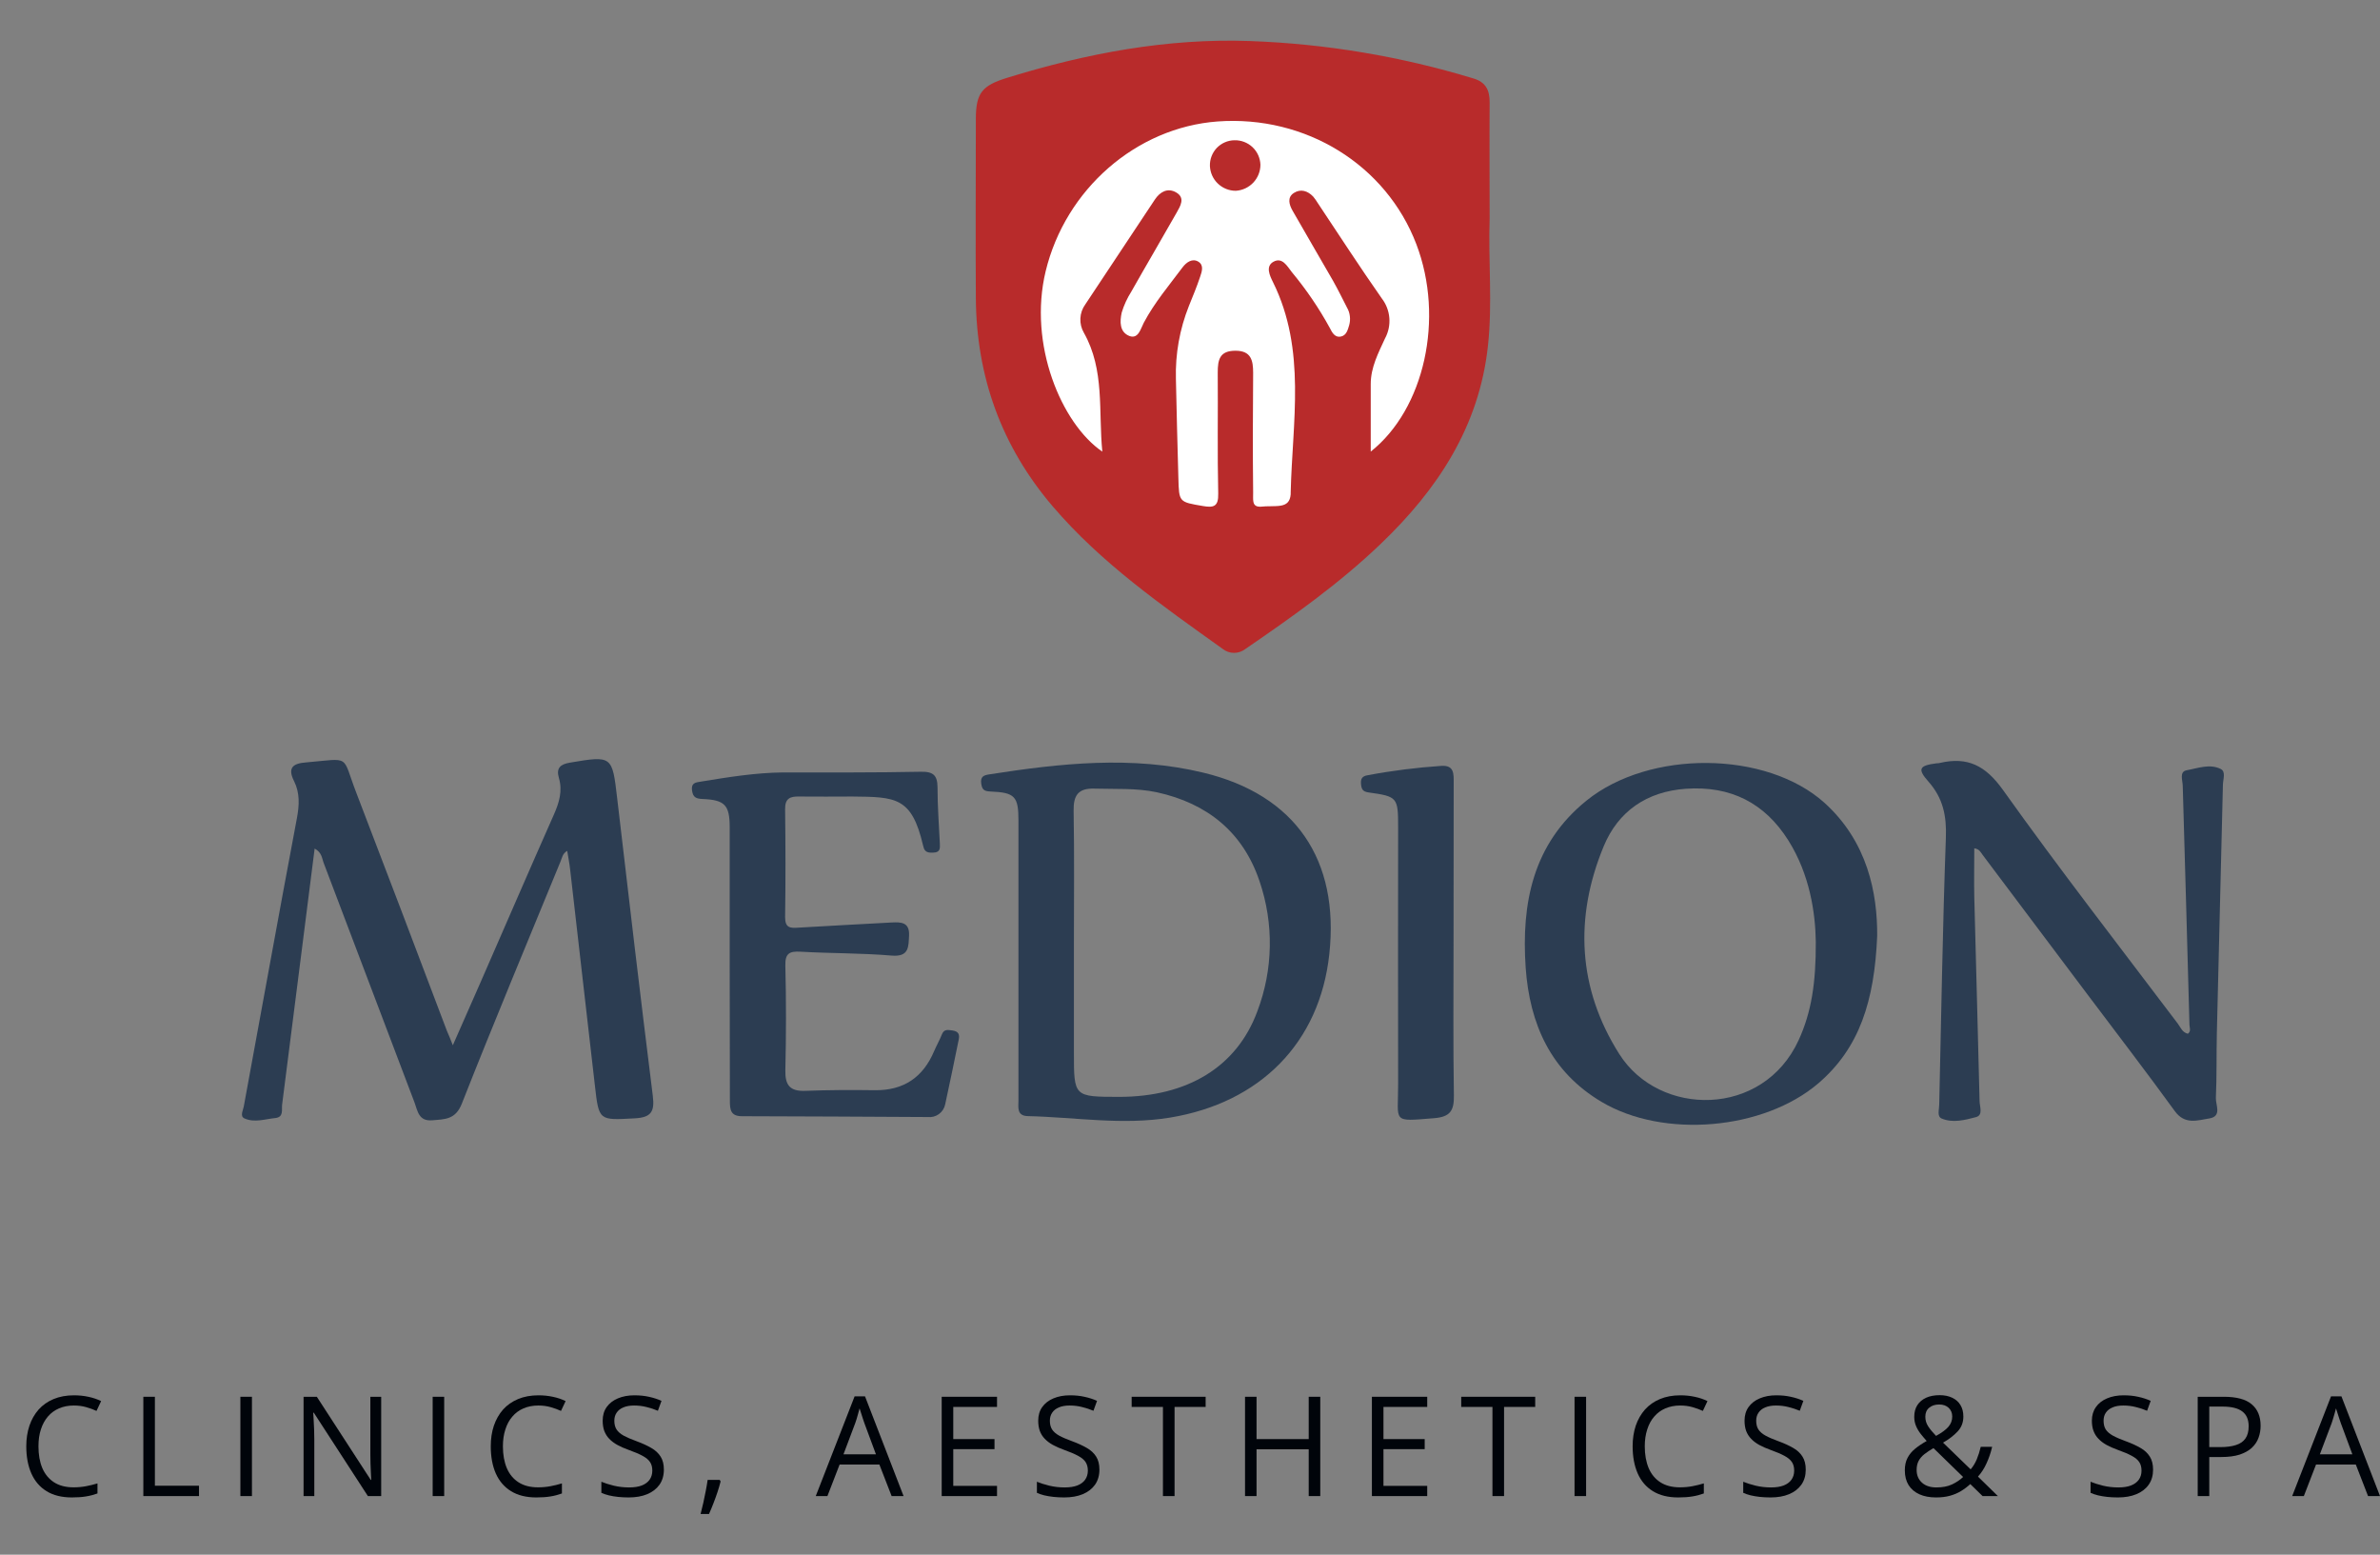 <svg width="49" height="32" viewBox="0 0 49 32" fill="none" xmlns="http://www.w3.org/2000/svg">
<rect x="0" y="0" width="49" height="32" fill="#808080" stroke="none"/>
<path d="M1.52 28.93C1.407 28.93 1.306 28.95 1.215 28.989C1.126 29.027 1.049 29.083 0.986 29.157C0.924 29.229 0.876 29.317 0.842 29.421C0.808 29.524 0.792 29.641 0.792 29.77C0.792 29.942 0.818 30.091 0.871 30.218C0.925 30.344 1.006 30.441 1.112 30.51C1.219 30.579 1.353 30.614 1.513 30.614C1.605 30.614 1.69 30.606 1.771 30.591C1.852 30.576 1.93 30.556 2.007 30.533V30.74C1.932 30.767 1.854 30.788 1.772 30.801C1.69 30.815 1.592 30.822 1.48 30.822C1.272 30.822 1.098 30.779 0.958 30.693C0.819 30.607 0.715 30.485 0.645 30.327C0.576 30.169 0.541 29.983 0.541 29.769C0.541 29.614 0.563 29.473 0.606 29.345C0.649 29.217 0.713 29.106 0.796 29.012C0.88 28.919 0.982 28.848 1.103 28.797C1.226 28.746 1.365 28.72 1.523 28.72C1.626 28.72 1.726 28.73 1.822 28.751C1.918 28.771 2.005 28.801 2.082 28.839L1.987 29.041C1.922 29.011 1.85 28.985 1.772 28.963C1.695 28.941 1.611 28.93 1.52 28.93Z" fill="#00040A"/>
<path d="M2.951 30.794V28.75H3.189V30.581H4.097V30.794H2.951Z" fill="#00040A"/>
<path d="M4.949 30.794V28.75H5.187V30.794H4.949Z" fill="#00040A"/>
<path d="M7.848 30.794H7.574L6.46 29.077H6.449C6.451 29.122 6.455 29.175 6.458 29.233C6.462 29.291 6.465 29.353 6.467 29.419C6.47 29.485 6.471 29.551 6.471 29.619V30.794H6.25V28.75H6.523L7.633 30.461H7.643C7.641 30.429 7.639 30.383 7.636 30.323C7.633 30.262 7.63 30.197 7.628 30.128C7.626 30.058 7.625 29.994 7.625 29.934V28.75H7.848V30.794Z" fill="#00040A"/>
<path d="M8.908 30.794V28.75H9.145V30.794H8.908Z" fill="#00040A"/>
<path d="M11.083 28.93C10.97 28.93 10.868 28.95 10.778 28.989C10.688 29.027 10.612 29.083 10.549 29.157C10.486 29.229 10.438 29.317 10.405 29.421C10.371 29.524 10.354 29.641 10.354 29.77C10.354 29.942 10.381 30.091 10.434 30.218C10.488 30.344 10.568 30.441 10.675 30.51C10.782 30.579 10.915 30.614 11.076 30.614C11.167 30.614 11.253 30.606 11.333 30.591C11.414 30.576 11.493 30.556 11.569 30.533V30.74C11.495 30.767 11.417 30.788 11.335 30.801C11.252 30.815 11.155 30.822 11.042 30.822C10.834 30.822 10.661 30.779 10.521 30.693C10.382 30.607 10.277 30.485 10.207 30.327C10.138 30.169 10.104 29.983 10.104 29.769C10.104 29.614 10.125 29.473 10.168 29.345C10.212 29.217 10.275 29.106 10.358 29.012C10.442 28.919 10.545 28.848 10.666 28.797C10.788 28.746 10.928 28.72 11.086 28.72C11.189 28.72 11.289 28.73 11.385 28.751C11.481 28.771 11.568 28.801 11.645 28.839L11.55 29.041C11.485 29.011 11.413 28.985 11.335 28.963C11.257 28.941 11.173 28.93 11.083 28.93Z" fill="#00040A"/>
<path d="M13.668 30.25C13.668 30.371 13.637 30.475 13.577 30.561C13.517 30.645 13.433 30.71 13.325 30.755C13.217 30.8 13.09 30.822 12.943 30.822C12.866 30.822 12.793 30.818 12.724 30.811C12.655 30.803 12.591 30.793 12.534 30.779C12.476 30.765 12.425 30.747 12.381 30.727V30.499C12.451 30.528 12.536 30.555 12.637 30.58C12.738 30.604 12.843 30.616 12.953 30.616C13.056 30.616 13.142 30.603 13.213 30.576C13.284 30.548 13.338 30.508 13.374 30.457C13.411 30.405 13.43 30.342 13.43 30.27C13.43 30.2 13.415 30.142 13.384 30.095C13.353 30.047 13.302 30.005 13.23 29.966C13.159 29.927 13.062 29.886 12.939 29.842C12.852 29.811 12.776 29.777 12.71 29.741C12.644 29.704 12.588 29.662 12.543 29.615C12.499 29.569 12.465 29.515 12.441 29.453C12.419 29.392 12.408 29.321 12.408 29.242C12.408 29.133 12.435 29.04 12.49 28.962C12.546 28.884 12.623 28.824 12.721 28.783C12.82 28.741 12.933 28.72 13.061 28.72C13.17 28.72 13.271 28.73 13.363 28.751C13.456 28.771 13.541 28.799 13.619 28.834L13.545 29.038C13.471 29.007 13.393 28.981 13.31 28.961C13.228 28.94 13.143 28.93 13.055 28.93C12.968 28.93 12.893 28.943 12.833 28.969C12.773 28.994 12.727 29.03 12.696 29.077C12.664 29.123 12.648 29.179 12.648 29.243C12.648 29.315 12.663 29.375 12.693 29.422C12.724 29.47 12.772 29.512 12.838 29.549C12.906 29.586 12.994 29.624 13.104 29.664C13.224 29.708 13.326 29.755 13.41 29.804C13.494 29.852 13.558 29.912 13.602 29.983C13.646 30.053 13.668 30.142 13.668 30.25Z" fill="#00040A"/>
<path d="M14.818 30.461L14.836 30.493C14.819 30.561 14.798 30.634 14.772 30.712C14.746 30.789 14.719 30.866 14.688 30.944C14.658 31.022 14.628 31.095 14.597 31.163H14.424C14.443 31.089 14.462 31.01 14.481 30.927C14.499 30.845 14.516 30.764 14.531 30.684C14.547 30.602 14.56 30.528 14.569 30.461H14.818Z" fill="#00040A"/>
<path d="M18.357 30.794L18.105 30.145H17.286L17.035 30.794H16.795L17.595 28.741H17.809L18.603 30.794H18.357ZM18.034 29.934L17.795 29.289C17.789 29.273 17.78 29.245 17.767 29.207C17.755 29.169 17.742 29.129 17.729 29.088C17.716 29.047 17.705 29.014 17.697 28.989C17.688 29.027 17.677 29.065 17.666 29.103C17.656 29.141 17.646 29.176 17.636 29.208C17.625 29.24 17.616 29.267 17.609 29.289L17.366 29.934H18.034Z" fill="#00040A"/>
<path d="M20.527 30.794H19.388V28.75H20.527V28.959H19.626V29.621H20.475V29.828H19.626V30.584H20.527V30.794Z" fill="#00040A"/>
<path d="M22.635 30.25C22.635 30.371 22.604 30.475 22.544 30.561C22.484 30.645 22.4 30.71 22.292 30.755C22.184 30.8 22.057 30.822 21.91 30.822C21.833 30.822 21.76 30.818 21.691 30.811C21.622 30.803 21.558 30.793 21.5 30.779C21.443 30.765 21.392 30.747 21.348 30.727V30.499C21.418 30.528 21.503 30.555 21.604 30.58C21.705 30.604 21.81 30.616 21.92 30.616C22.023 30.616 22.109 30.603 22.18 30.576C22.251 30.548 22.305 30.508 22.341 30.457C22.378 30.405 22.397 30.342 22.397 30.27C22.397 30.2 22.381 30.142 22.351 30.095C22.32 30.047 22.269 30.005 22.197 29.966C22.126 29.927 22.029 29.886 21.906 29.842C21.819 29.811 21.743 29.777 21.677 29.741C21.61 29.704 21.555 29.662 21.51 29.615C21.465 29.569 21.431 29.515 21.408 29.453C21.386 29.392 21.375 29.321 21.375 29.242C21.375 29.133 21.402 29.04 21.457 28.962C21.513 28.884 21.59 28.824 21.688 28.783C21.787 28.741 21.9 28.72 22.028 28.72C22.137 28.72 22.238 28.73 22.33 28.751C22.423 28.771 22.508 28.799 22.586 28.834L22.512 29.038C22.438 29.007 22.36 28.981 22.277 28.961C22.195 28.94 22.11 28.93 22.022 28.93C21.934 28.93 21.86 28.943 21.8 28.969C21.74 28.994 21.694 29.03 21.663 29.077C21.631 29.123 21.615 29.179 21.615 29.243C21.615 29.315 21.63 29.375 21.66 29.422C21.691 29.47 21.739 29.512 21.805 29.549C21.872 29.586 21.961 29.624 22.071 29.664C22.191 29.708 22.293 29.755 22.377 29.804C22.461 29.852 22.525 29.912 22.569 29.983C22.613 30.053 22.635 30.142 22.635 30.25Z" fill="#00040A"/>
<path d="M24.182 30.794H23.943V28.959H23.299V28.75H24.822V28.959H24.182V30.794Z" fill="#00040A"/>
<path d="M27.182 30.794H26.944V29.831H25.87V30.794H25.633V28.75H25.87V29.621H26.944V28.75H27.182V30.794Z" fill="#00040A"/>
<path d="M29.384 30.794H28.245V28.75H29.384V28.959H28.483V29.621H29.332V29.828H28.483V30.584H29.384V30.794Z" fill="#00040A"/>
<path d="M30.966 30.794H30.727V28.959H30.084V28.75H31.607V28.959H30.966V30.794Z" fill="#00040A"/>
<path d="M32.417 30.794V28.75H32.655V30.794H32.417Z" fill="#00040A"/>
<path d="M34.592 28.93C34.479 28.93 34.378 28.95 34.287 28.989C34.198 29.027 34.121 29.083 34.058 29.157C33.995 29.229 33.947 29.317 33.914 29.421C33.88 29.524 33.863 29.641 33.863 29.77C33.863 29.942 33.89 30.091 33.943 30.218C33.997 30.344 34.077 30.441 34.184 30.51C34.291 30.579 34.425 30.614 34.585 30.614C34.676 30.614 34.762 30.606 34.842 30.591C34.923 30.576 35.002 30.556 35.079 30.533V30.74C35.004 30.767 34.926 30.788 34.844 30.801C34.762 30.815 34.664 30.822 34.551 30.822C34.343 30.822 34.17 30.779 34.03 30.693C33.891 30.607 33.786 30.485 33.717 30.327C33.648 30.169 33.613 29.983 33.613 29.769C33.613 29.614 33.635 29.473 33.677 29.345C33.721 29.217 33.785 29.106 33.868 29.012C33.952 28.919 34.054 28.848 34.175 28.797C34.297 28.746 34.437 28.72 34.595 28.72C34.698 28.72 34.798 28.73 34.894 28.751C34.99 28.771 35.077 28.801 35.154 28.839L35.059 29.041C34.994 29.011 34.922 28.985 34.844 28.963C34.766 28.941 34.682 28.93 34.592 28.93Z" fill="#00040A"/>
<path d="M37.177 30.25C37.177 30.371 37.147 30.475 37.086 30.561C37.026 30.645 36.942 30.71 36.834 30.755C36.726 30.8 36.599 30.822 36.453 30.822C36.375 30.822 36.302 30.818 36.233 30.811C36.164 30.803 36.101 30.793 36.043 30.779C35.985 30.765 35.934 30.747 35.89 30.727V30.499C35.96 30.528 36.046 30.555 36.146 30.58C36.247 30.604 36.352 30.616 36.462 30.616C36.565 30.616 36.652 30.603 36.722 30.576C36.793 30.548 36.847 30.508 36.883 30.457C36.92 30.405 36.939 30.342 36.939 30.27C36.939 30.2 36.924 30.142 36.893 30.095C36.862 30.047 36.811 30.005 36.739 29.966C36.668 29.927 36.571 29.886 36.448 29.842C36.362 29.811 36.285 29.777 36.219 29.741C36.153 29.704 36.097 29.662 36.053 29.615C36.008 29.569 35.974 29.515 35.95 29.453C35.928 29.392 35.917 29.321 35.917 29.242C35.917 29.133 35.944 29.04 35.999 28.962C36.055 28.884 36.132 28.824 36.23 28.783C36.329 28.741 36.442 28.72 36.57 28.72C36.679 28.72 36.78 28.73 36.872 28.751C36.965 28.771 37.051 28.799 37.128 28.834L37.054 29.038C36.98 29.007 36.902 28.981 36.819 28.961C36.737 28.94 36.652 28.93 36.564 28.93C36.477 28.93 36.403 28.943 36.342 28.969C36.282 28.994 36.237 29.03 36.205 29.077C36.173 29.123 36.157 29.179 36.157 29.243C36.157 29.315 36.172 29.375 36.202 29.422C36.233 29.47 36.281 29.512 36.348 29.549C36.415 29.586 36.503 29.624 36.613 29.664C36.734 29.708 36.836 29.755 36.92 29.804C37.004 29.852 37.067 29.912 37.111 29.983C37.155 30.053 37.177 30.142 37.177 30.25Z" fill="#00040A"/>
<path d="M39.933 28.717C40.034 28.717 40.12 28.735 40.193 28.77C40.267 28.805 40.323 28.855 40.362 28.92C40.402 28.985 40.422 29.064 40.422 29.157C40.422 29.278 40.383 29.38 40.304 29.464C40.225 29.548 40.126 29.625 40.004 29.694L40.572 30.244C40.623 30.185 40.665 30.116 40.698 30.038C40.731 29.958 40.758 29.872 40.78 29.78H41.015C40.986 29.903 40.947 30.017 40.899 30.12C40.853 30.224 40.794 30.314 40.723 30.393L41.133 30.794H40.818L40.565 30.547C40.505 30.602 40.441 30.65 40.372 30.692C40.304 30.733 40.228 30.765 40.144 30.788C40.061 30.811 39.966 30.822 39.859 30.822C39.728 30.822 39.615 30.801 39.519 30.758C39.423 30.715 39.348 30.652 39.295 30.569C39.243 30.486 39.217 30.384 39.217 30.264C39.217 30.165 39.235 30.08 39.272 30.01C39.308 29.939 39.36 29.876 39.427 29.821C39.494 29.766 39.574 29.712 39.667 29.66C39.623 29.611 39.582 29.562 39.543 29.513C39.504 29.463 39.472 29.409 39.448 29.352C39.423 29.294 39.411 29.231 39.411 29.162C39.411 29.069 39.432 28.989 39.474 28.923C39.517 28.857 39.577 28.806 39.655 28.77C39.733 28.735 39.826 28.717 39.933 28.717ZM39.807 29.807C39.734 29.849 39.672 29.89 39.62 29.931C39.568 29.972 39.529 30.018 39.501 30.07C39.474 30.121 39.46 30.183 39.46 30.256C39.46 30.365 39.497 30.452 39.571 30.519C39.644 30.584 39.743 30.616 39.866 30.616C39.993 30.616 40.1 30.596 40.189 30.554C40.278 30.512 40.354 30.461 40.417 30.401L39.807 29.807ZM39.925 28.909C39.84 28.909 39.771 28.931 39.718 28.976C39.665 29.02 39.639 29.081 39.639 29.161C39.639 29.232 39.658 29.297 39.697 29.357C39.735 29.416 39.789 29.482 39.86 29.555C39.977 29.491 40.061 29.429 40.113 29.369C40.166 29.308 40.193 29.238 40.193 29.157C40.193 29.083 40.168 29.023 40.119 28.977C40.071 28.932 40.006 28.909 39.925 28.909Z" fill="#00040A"/>
<path d="M44.328 30.25C44.328 30.371 44.298 30.475 44.237 30.561C44.178 30.645 44.094 30.71 43.985 30.755C43.877 30.8 43.75 30.822 43.604 30.822C43.526 30.822 43.453 30.818 43.384 30.811C43.315 30.803 43.252 30.793 43.194 30.779C43.136 30.765 43.085 30.747 43.041 30.727V30.499C43.111 30.528 43.197 30.555 43.297 30.58C43.398 30.604 43.503 30.616 43.613 30.616C43.716 30.616 43.803 30.603 43.873 30.576C43.944 30.548 43.998 30.508 44.034 30.457C44.072 30.405 44.09 30.342 44.09 30.27C44.09 30.2 44.075 30.142 44.044 30.095C44.013 30.047 43.962 30.005 43.89 29.966C43.819 29.927 43.722 29.886 43.599 29.842C43.513 29.811 43.436 29.777 43.37 29.741C43.304 29.704 43.248 29.662 43.204 29.615C43.159 29.569 43.125 29.515 43.102 29.453C43.079 29.392 43.068 29.321 43.068 29.242C43.068 29.133 43.096 29.04 43.151 28.962C43.206 28.884 43.283 28.824 43.381 28.783C43.48 28.741 43.593 28.72 43.721 28.72C43.83 28.72 43.931 28.73 44.023 28.751C44.116 28.771 44.202 28.799 44.279 28.834L44.205 29.038C44.131 29.007 44.053 28.981 43.97 28.961C43.888 28.94 43.803 28.93 43.715 28.93C43.628 28.93 43.554 28.943 43.493 28.969C43.434 28.994 43.388 29.03 43.356 29.077C43.324 29.123 43.309 29.179 43.309 29.243C43.309 29.315 43.324 29.375 43.353 29.422C43.384 29.47 43.433 29.512 43.499 29.549C43.566 29.586 43.654 29.624 43.764 29.664C43.885 29.708 43.987 29.755 44.071 29.804C44.155 29.852 44.218 29.912 44.262 29.983C44.306 30.053 44.328 30.142 44.328 30.25Z" fill="#00040A"/>
<path d="M45.782 28.75C46.045 28.75 46.238 28.801 46.359 28.905C46.481 29.007 46.542 29.155 46.542 29.347C46.542 29.433 46.528 29.516 46.499 29.594C46.471 29.672 46.425 29.74 46.362 29.8C46.299 29.858 46.215 29.905 46.112 29.94C46.009 29.973 45.883 29.99 45.734 29.99H45.485V30.794H45.247V28.75H45.782ZM45.759 28.952H45.485V29.786H45.708C45.838 29.786 45.947 29.772 46.033 29.744C46.121 29.716 46.187 29.671 46.23 29.608C46.274 29.545 46.296 29.461 46.296 29.357C46.296 29.22 46.253 29.119 46.166 29.053C46.08 28.986 45.944 28.952 45.759 28.952Z" fill="#00040A"/>
<path d="M48.754 30.794L48.502 30.145H47.683L47.432 30.794H47.192L47.992 28.741H48.206L49 30.794H48.754ZM48.431 29.934L48.192 29.289C48.186 29.273 48.177 29.245 48.164 29.207C48.152 29.169 48.139 29.129 48.126 29.088C48.113 29.047 48.102 29.014 48.094 28.989C48.084 29.027 48.074 29.065 48.063 29.103C48.053 29.141 48.042 29.176 48.032 29.208C48.022 29.24 48.013 29.267 48.006 29.289L47.762 29.934H48.431Z" fill="#00040A"/>
<circle cx="25.51" cy="6.533" r="4.42" fill="white"/>
<path d="M30.669 4.492C30.669 3.695 30.663 2.899 30.669 2.102C30.669 1.85 30.585 1.69 30.339 1.616C28.846 1.161 27.301 0.902 25.742 0.845C24.032 0.783 22.37 1.097 20.737 1.601C20.221 1.76 20.092 1.911 20.091 2.448C20.091 3.677 20.083 4.908 20.091 6.135C20.102 7.753 20.618 9.187 21.675 10.424C22.677 11.596 23.93 12.467 25.171 13.355C25.238 13.409 25.321 13.438 25.407 13.438C25.494 13.438 25.577 13.409 25.645 13.355C26.612 12.692 27.568 12.016 28.419 11.202C29.598 10.078 30.455 8.777 30.634 7.119C30.73 6.251 30.639 5.368 30.669 4.492ZM28.221 9.295C28.221 8.833 28.221 8.369 28.221 7.904C28.221 7.563 28.377 7.266 28.514 6.968C28.585 6.838 28.616 6.691 28.604 6.544C28.592 6.397 28.538 6.257 28.447 6.14C27.997 5.498 27.57 4.839 27.135 4.186C27.106 4.138 27.073 4.091 27.037 4.047C26.924 3.928 26.779 3.881 26.638 3.972C26.497 4.063 26.541 4.213 26.612 4.337C26.886 4.82 27.171 5.3 27.447 5.783C27.549 5.965 27.639 6.148 27.732 6.33C27.764 6.385 27.784 6.445 27.791 6.508C27.799 6.57 27.794 6.634 27.777 6.694C27.747 6.792 27.721 6.905 27.603 6.928C27.485 6.951 27.426 6.847 27.381 6.755C27.157 6.345 26.894 5.959 26.596 5.6C26.497 5.472 26.399 5.292 26.223 5.385C26.047 5.478 26.143 5.675 26.209 5.808C26.9 7.204 26.606 8.687 26.573 10.141C26.573 10.152 26.573 10.163 26.573 10.173C26.549 10.491 26.266 10.395 25.941 10.43C25.924 10.43 25.908 10.428 25.892 10.425C25.783 10.399 25.8 10.291 25.8 10.135C25.791 9.315 25.793 8.494 25.8 7.674C25.8 7.419 25.759 7.219 25.436 7.219C25.112 7.219 25.071 7.401 25.071 7.667C25.078 8.497 25.062 9.328 25.081 10.159C25.088 10.432 24.983 10.453 24.763 10.415C24.275 10.332 24.274 10.337 24.261 9.847C24.244 9.164 24.222 8.48 24.21 7.8C24.196 7.287 24.287 6.776 24.477 6.299C24.558 6.099 24.641 5.9 24.709 5.695C24.744 5.592 24.792 5.458 24.67 5.385C24.548 5.312 24.426 5.398 24.349 5.5C24.071 5.872 23.768 6.229 23.548 6.644C23.484 6.767 23.438 6.979 23.258 6.918C23.045 6.838 23.054 6.615 23.094 6.433C23.14 6.281 23.207 6.136 23.292 6.002C23.601 5.455 23.918 4.919 24.226 4.375C24.302 4.24 24.408 4.072 24.214 3.96C24.04 3.86 23.883 3.948 23.777 4.107C23.298 4.826 22.822 5.547 22.344 6.266C22.283 6.35 22.248 6.45 22.243 6.554C22.238 6.657 22.263 6.76 22.315 6.849C22.748 7.616 22.612 8.461 22.695 9.296C21.852 8.72 21.166 7.086 21.528 5.584C21.936 3.894 23.394 2.624 25.069 2.5C26.882 2.369 28.537 3.392 29.16 5.026C29.743 6.551 29.326 8.421 28.221 9.295Z" fill="#B82B2B"/>
<path d="M25.442 3.927C25.305 3.927 25.173 3.874 25.074 3.779C24.974 3.684 24.916 3.554 24.91 3.417C24.908 3.349 24.919 3.281 24.943 3.218C24.967 3.154 25.004 3.096 25.05 3.046C25.098 2.997 25.154 2.957 25.216 2.93C25.279 2.902 25.346 2.888 25.414 2.887C25.552 2.883 25.685 2.934 25.786 3.028C25.886 3.122 25.945 3.252 25.95 3.39C25.95 3.527 25.897 3.659 25.803 3.759C25.708 3.859 25.579 3.919 25.442 3.927Z" fill="#B82B2B"/>
<path d="M9.323 21.515C9.527 21.053 9.714 20.629 9.9 20.204C10.401 19.059 10.896 17.911 11.403 16.768C11.513 16.52 11.585 16.28 11.507 16.014C11.445 15.805 11.541 15.729 11.737 15.697C12.602 15.551 12.605 15.556 12.706 16.426C12.944 18.47 13.185 20.514 13.44 22.556C13.48 22.879 13.41 23.001 13.068 23.019C12.334 23.058 12.33 23.076 12.248 22.345C12.076 20.865 11.91 19.385 11.739 17.905C11.726 17.781 11.701 17.658 11.678 17.513C11.582 17.568 11.572 17.655 11.542 17.728C10.861 19.389 10.167 21.044 9.509 22.715C9.379 23.047 9.159 23.037 8.9 23.059C8.622 23.084 8.599 22.871 8.535 22.695C7.911 21.047 7.286 19.399 6.66 17.752C6.627 17.661 6.626 17.547 6.478 17.466C6.387 18.177 6.301 18.866 6.213 19.557C6.078 20.618 5.943 21.678 5.808 22.739C5.796 22.841 5.844 22.991 5.674 23.012C5.461 23.033 5.242 23.113 5.036 23.022C4.933 22.977 5.004 22.859 5.019 22.775C5.384 20.796 5.74 18.817 6.113 16.84C6.163 16.573 6.176 16.322 6.054 16.078C5.916 15.804 6.029 15.713 6.3 15.693C7.24 15.612 7.029 15.524 7.335 16.316C7.962 17.949 8.584 19.584 9.202 21.221C9.239 21.302 9.272 21.385 9.323 21.515Z" fill="#2C3D52"/>
<path d="M20.968 19.714C20.968 18.769 20.968 17.825 20.968 16.88C20.968 16.394 20.892 16.312 20.396 16.292C20.269 16.286 20.221 16.262 20.202 16.131C20.181 15.985 20.252 15.957 20.367 15.939C21.835 15.71 23.309 15.55 24.775 15.904C26.669 16.36 27.58 17.698 27.368 19.641C27.17 21.463 25.946 22.699 24.087 23.004C23.105 23.165 22.135 22.995 21.16 22.973C20.929 22.967 20.968 22.791 20.968 22.65C20.968 21.672 20.968 20.694 20.968 19.714ZM22.11 19.418V21.671C22.11 22.576 22.11 22.576 23.04 22.577C24.445 22.577 25.463 21.962 25.886 20.817C26.213 19.957 26.229 19.01 25.932 18.139C25.591 17.128 24.857 16.536 23.82 16.308C23.393 16.217 22.96 16.245 22.528 16.232C22.199 16.223 22.099 16.369 22.104 16.688C22.12 17.597 22.11 18.507 22.11 19.418Z" fill="#2C3D52"/>
<path d="M38.648 19.265C38.591 20.607 38.283 21.571 37.438 22.297C36.309 23.262 34.249 23.439 32.973 22.68C31.927 22.059 31.493 21.078 31.411 19.918C31.32 18.592 31.558 17.372 32.663 16.479C33.961 15.43 36.361 15.448 37.56 16.522C38.454 17.328 38.654 18.394 38.648 19.265ZM37.384 19.385C37.376 18.8 37.264 18.004 36.818 17.297C36.332 16.526 35.63 16.172 34.713 16.235C33.903 16.291 33.315 16.7 33.017 17.42C32.411 18.884 32.482 20.345 33.338 21.695C34.159 22.994 36.298 23.01 37.031 21.409C37.292 20.839 37.388 20.239 37.384 19.385Z" fill="#2C3D52"/>
<path d="M40.647 17.461C40.647 17.805 40.64 18.134 40.647 18.463C40.682 19.863 40.723 21.263 40.756 22.662C40.756 22.777 40.836 22.953 40.681 22.994C40.455 23.054 40.208 23.119 39.978 23.024C39.875 22.982 39.924 22.841 39.925 22.739C39.967 20.908 39.996 19.075 40.062 17.243C40.079 16.796 40.005 16.429 39.705 16.09C39.47 15.825 39.513 15.758 39.869 15.711C39.891 15.711 39.915 15.711 39.937 15.704C40.507 15.571 40.878 15.756 41.237 16.259C42.399 17.888 43.629 19.471 44.836 21.068C44.894 21.145 44.927 21.25 45.045 21.278C45.115 21.224 45.079 21.151 45.077 21.095C45.033 19.455 44.986 17.814 44.939 16.18C44.939 16.066 44.86 15.884 45.021 15.854C45.25 15.813 45.495 15.715 45.721 15.828C45.83 15.883 45.769 16.038 45.766 16.147C45.726 17.854 45.684 19.561 45.641 21.268C45.631 21.712 45.641 22.156 45.621 22.599C45.614 22.742 45.752 22.977 45.486 23.021C45.241 23.06 44.983 23.156 44.776 22.871C44.188 22.061 43.577 21.266 42.976 20.467L40.82 17.598C40.78 17.546 40.756 17.476 40.647 17.461Z" fill="#2C3D52"/>
<path d="M15.023 19.793C15.023 18.871 15.023 17.95 15.023 17.027C15.023 16.572 14.924 16.465 14.468 16.446C14.329 16.44 14.266 16.413 14.247 16.264C14.229 16.114 14.322 16.104 14.43 16.088C14.992 15.996 15.553 15.905 16.125 15.899C17.07 15.899 18.016 15.904 18.96 15.885C19.219 15.88 19.3 15.962 19.302 16.208C19.302 16.594 19.331 16.981 19.35 17.367C19.355 17.465 19.355 17.545 19.219 17.549C19.115 17.555 19.037 17.544 19.012 17.43C19.012 17.419 19.005 17.408 19.003 17.397C18.77 16.403 18.441 16.404 17.55 16.395C17.186 16.395 16.821 16.4 16.456 16.395C16.265 16.39 16.16 16.435 16.164 16.658C16.173 17.398 16.175 18.138 16.164 18.877C16.164 19.102 16.269 19.105 16.437 19.094C17.075 19.054 17.713 19.025 18.351 18.988C18.551 18.977 18.728 18.98 18.716 19.255C18.703 19.484 18.722 19.699 18.358 19.669C17.735 19.616 17.107 19.625 16.482 19.589C16.253 19.576 16.162 19.623 16.169 19.877C16.187 20.593 16.186 21.311 16.169 22.028C16.162 22.333 16.26 22.465 16.578 22.453C17.055 22.435 17.535 22.433 18.012 22.44C18.607 22.447 19.006 22.173 19.234 21.631C19.283 21.517 19.346 21.408 19.392 21.291C19.438 21.175 19.518 21.2 19.613 21.211C19.736 21.229 19.76 21.295 19.738 21.4C19.647 21.845 19.556 22.291 19.459 22.734C19.442 22.814 19.396 22.884 19.33 22.932C19.264 22.98 19.183 23.001 19.102 22.992C17.826 22.986 16.55 22.977 15.274 22.975C15.042 22.975 15.027 22.839 15.027 22.661C15.025 21.705 15.023 20.749 15.023 19.793Z" fill="#2C3D52"/>
<path d="M29.926 19.378C29.926 20.436 29.916 21.493 29.933 22.549C29.938 22.862 29.857 22.989 29.525 23.016C28.643 23.086 28.787 23.111 28.785 22.317C28.78 20.556 28.785 18.794 28.785 17.032C28.785 16.412 28.773 16.394 28.177 16.311C28.053 16.294 28.031 16.24 28.021 16.14C28.011 16.039 28.038 15.975 28.157 15.957C28.66 15.862 29.168 15.798 29.678 15.764C29.941 15.748 29.929 15.931 29.929 16.108L29.926 19.378Z" fill="#2C3D52"/>
</svg>
